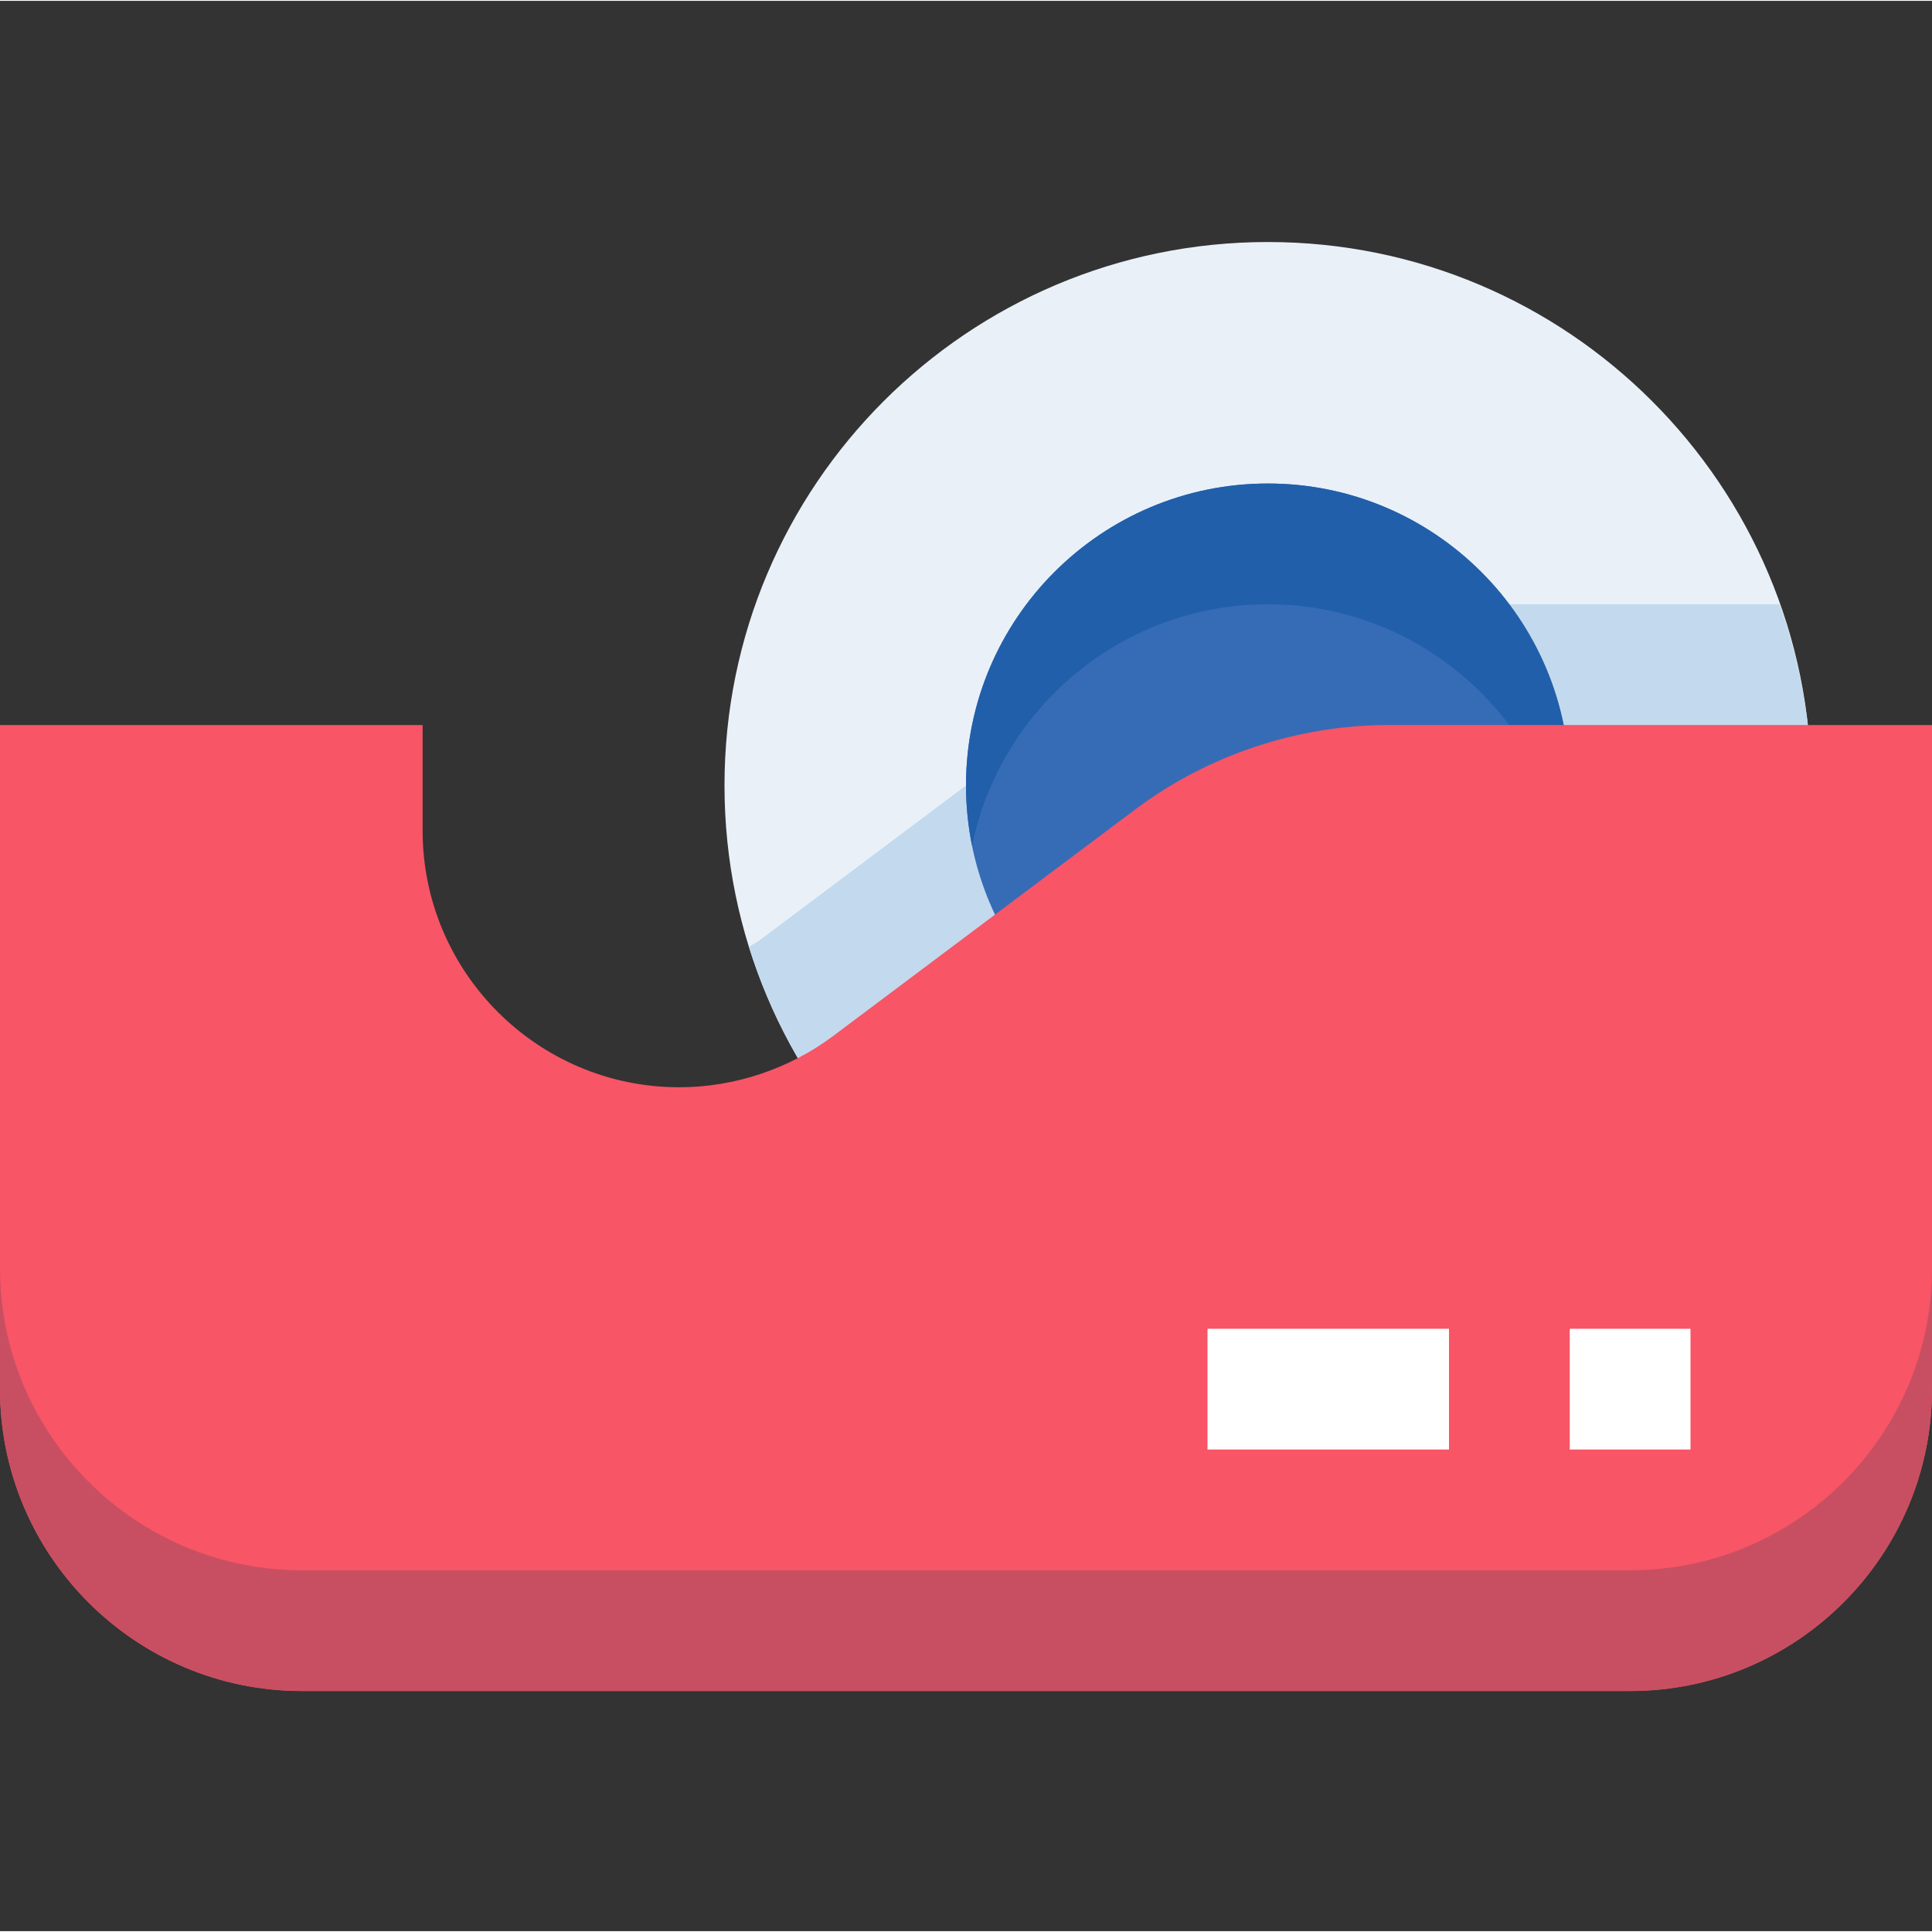 <svg height="514pt" viewBox="0 -64 514.444 514" width="514pt" xmlns="http://www.w3.org/2000/svg"><rect x="0" y="-64" width="514.444" height="514" fill="#333333" stroke="none"/><path d="m482.289 144.91c0 79.906-64.777 144.688-144.684 144.688-79.91 0-144.688-64.781-144.688-144.688 0-79.91 64.777-144.688 144.688-144.688 79.906 0 144.684 64.777 144.684 144.688zm0 0" fill="#e9f0f8"/><path d="m282.961 125.633-80.367 60.27c-.996.742-2.09 1.352-3.152 1.98 18.328 58.871 73.344 101.715 138.164 101.715 79.785 0 144.684-64.902 144.684-144.688 0-16.93-3.07-33.117-8.438-48.23h-104.094c-31.141 0-61.961 10.289-86.797 28.953zm0 0" fill="#c3d9ed"/><path d="m417.984 144.91c0 44.391-35.988 80.379-80.379 80.379-44.395 0-80.383-35.988-80.383-80.379 0-44.395 35.988-80.383 80.383-80.383 44.391 0 80.379 35.988 80.379 80.383zm0 0" fill="#366cb6"/><path d="m337.605 96.68c38.805 0 71.281 27.668 78.758 64.305 1.059-5.191 1.621-10.578 1.621-16.074 0-44.324-36.059-80.383-80.379-80.383-44.324 0-80.383 36.059-80.383 80.383 0 5.496.562 10.883 1.621 16.074 7.477-36.637 39.953-64.305 78.762-64.305zm0 0" fill="#215faa"/><path d="m434.062 386.055h-353.68c-44.324 0-80.383-36.059-80.383-80.383v-176.84h112.535v28.133c0 37.684 30.641 68.324 68.324 68.324 14.695 0 29.242-4.852 41.012-13.664l80.379-60.285c19.324-14.516 43.297-22.508 67.508-22.508h144.688v176.84c0 44.324-36.062 80.383-80.383 80.383zm0 0" fill="#f85566"/><path d="m434.062 353.902h-353.68c-44.324 0-80.383-36.059-80.383-80.383v32.152c0 44.324 36.059 80.383 80.383 80.383h353.68c44.32 0 80.383-36.059 80.383-80.383v-32.152c0 44.324-36.062 80.383-80.383 80.383zm0 0" fill="#c84f61"/><path d="m450.137 321.75h-32.152v-32.152h32.152zm-64.305 0h-64.305v-32.152h64.305zm0 0" fill="#fff"/></svg>